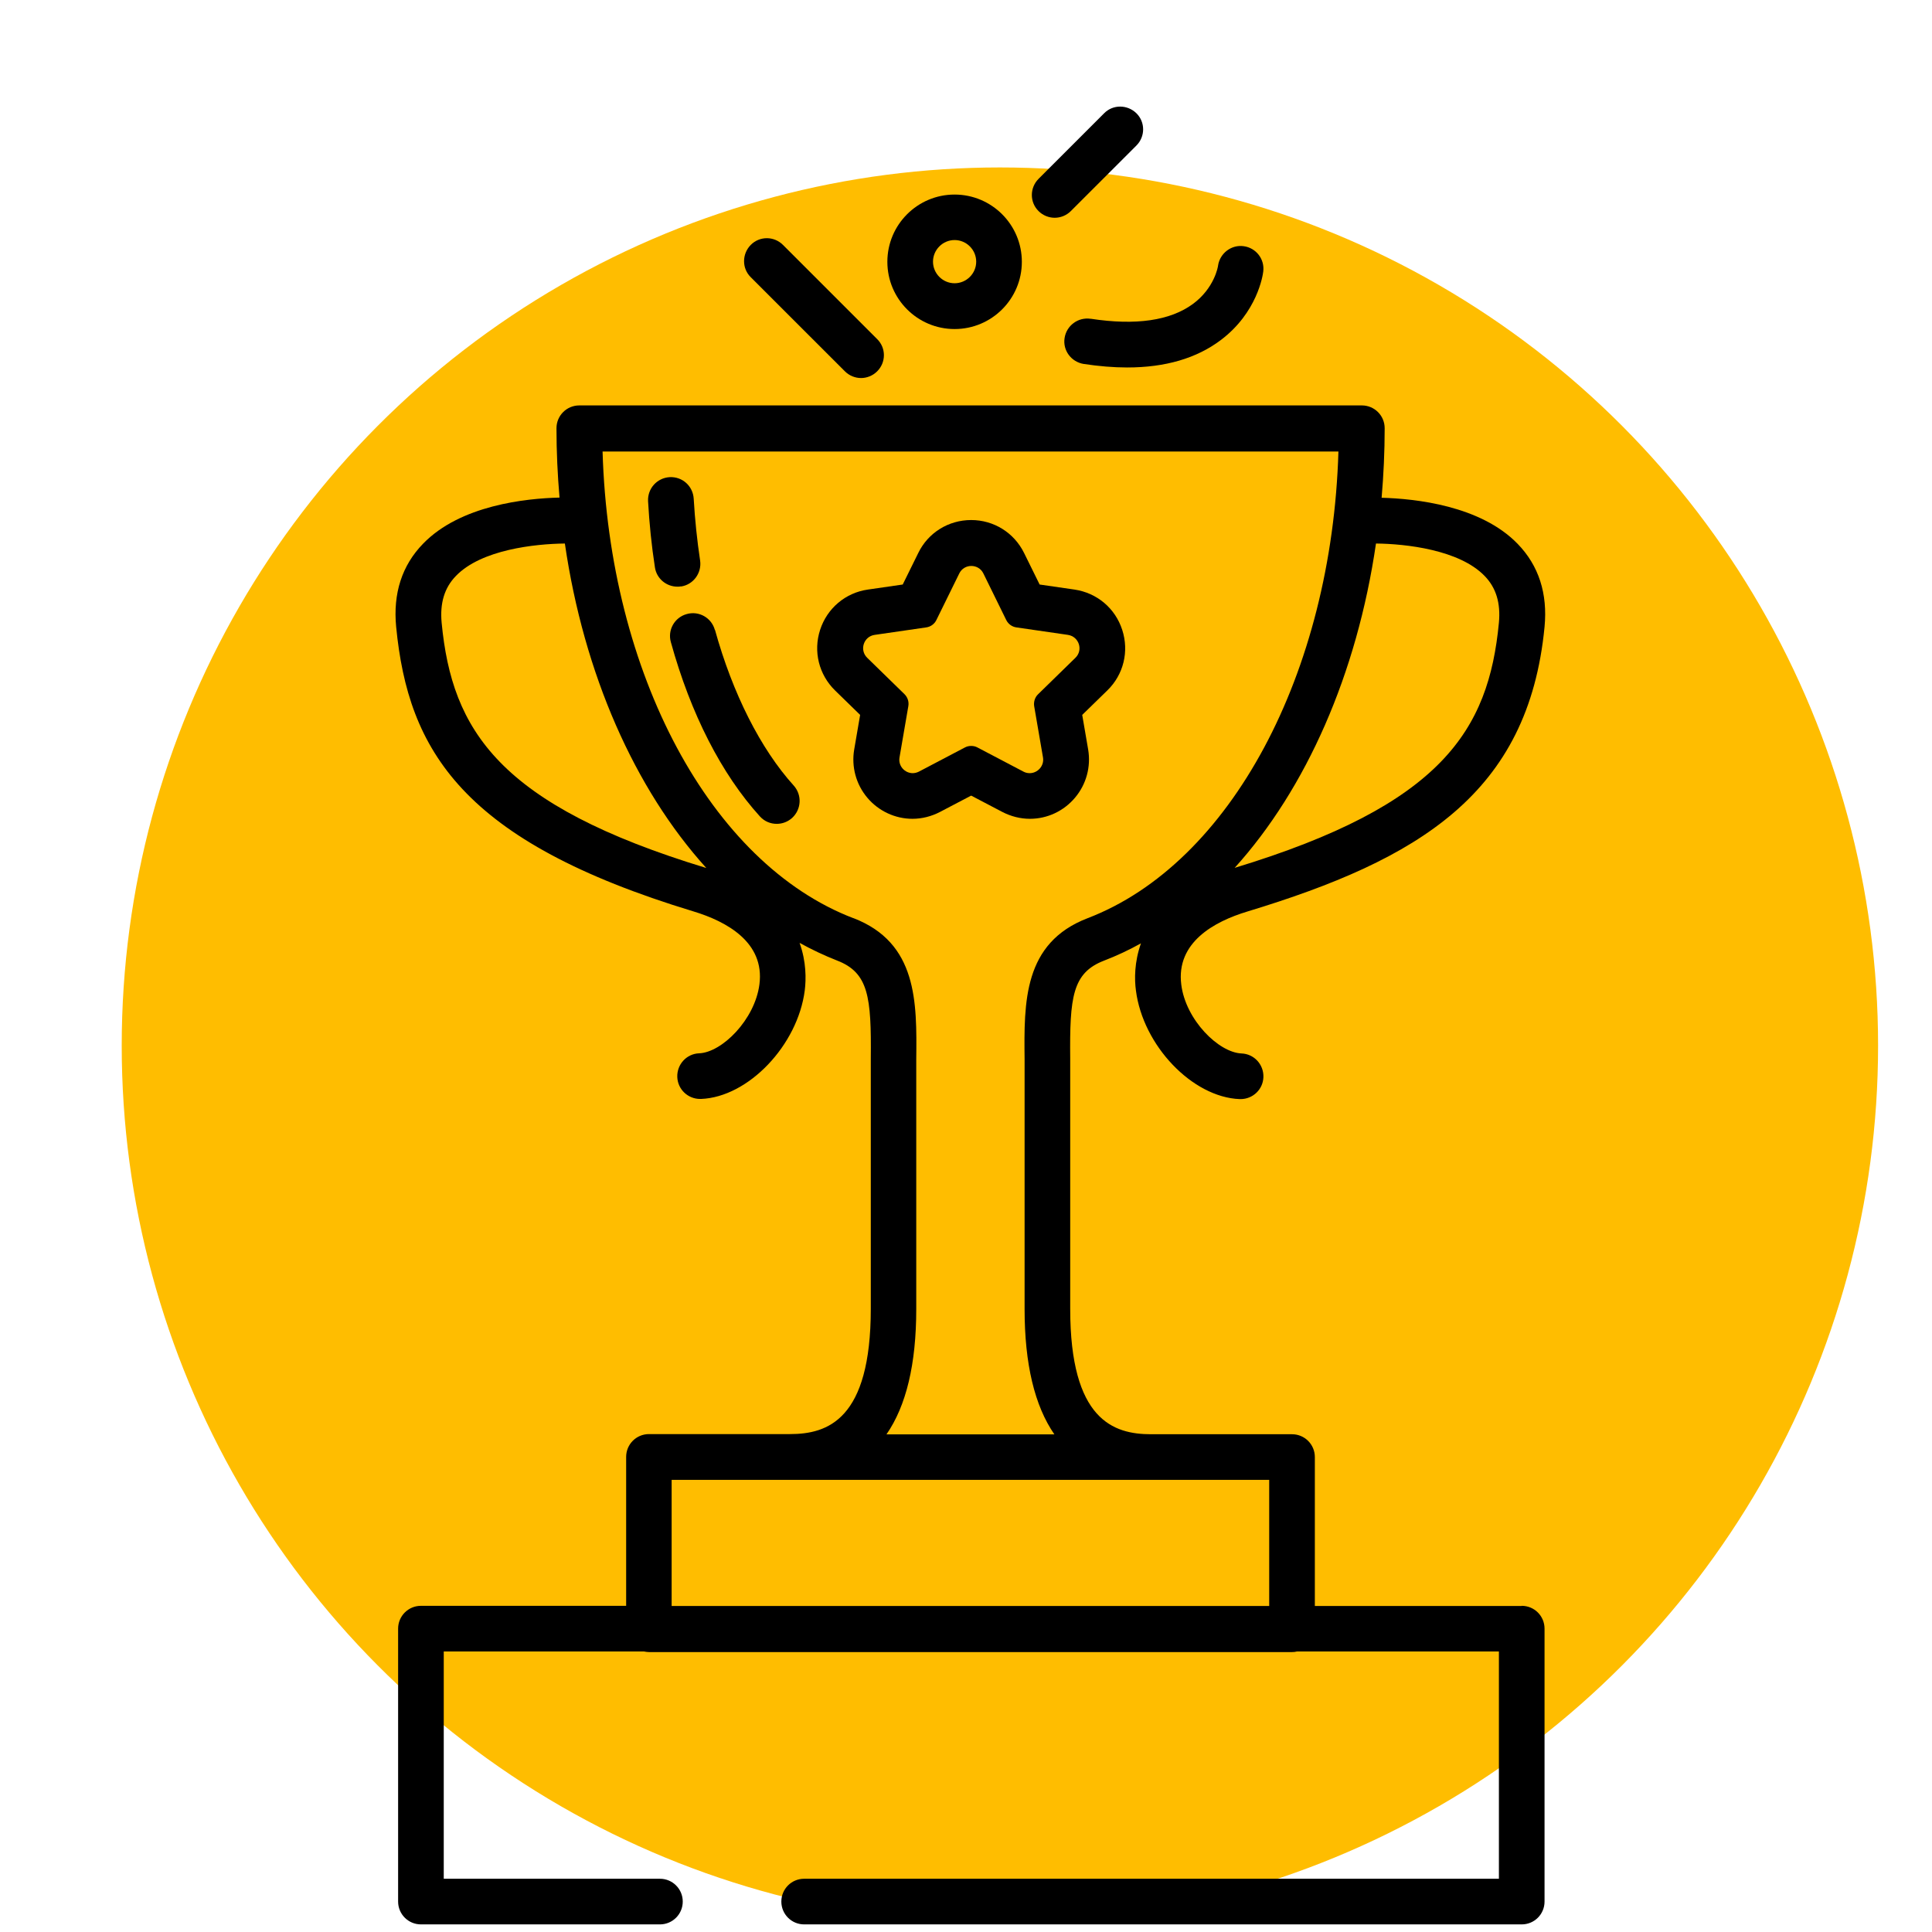 <svg width="64" height="64" viewBox="0 0 64 64" fill="none" xmlns="http://www.w3.org/2000/svg">
<circle cx="33.123" cy="34.638" r="29.091" fill="#FFBD00"/>
<path d="M23.68 20.866C23.569 20.463 23.151 20.226 22.748 20.342C22.345 20.453 22.108 20.871 22.224 21.274C22.879 23.643 23.897 25.638 25.172 27.044C25.323 27.211 25.525 27.291 25.731 27.291C25.913 27.291 26.094 27.226 26.24 27.095C26.548 26.812 26.573 26.339 26.296 26.026C25.197 24.812 24.27 22.977 23.685 20.866H23.68Z" fill="black"/>
<path d="M22.557 19.429C22.97 19.368 23.252 18.98 23.192 18.567C23.091 17.897 23.02 17.212 22.98 16.521C22.955 16.103 22.607 15.785 22.184 15.806C21.765 15.831 21.448 16.183 21.468 16.602C21.509 17.338 21.584 18.078 21.695 18.794C21.75 19.167 22.073 19.434 22.441 19.434C22.481 19.434 22.516 19.434 22.557 19.424V19.429Z" fill="black"/>
<path d="M50.404 53.2H43.556V48.267C43.556 47.849 43.218 47.511 42.8 47.511H38.128C36.883 47.511 35.452 47.037 35.452 43.358V35.673C35.452 35.472 35.452 35.27 35.452 35.074C35.432 33.033 35.523 32.227 36.571 31.823C36.989 31.662 37.398 31.471 37.796 31.249C37.574 31.874 37.579 32.448 37.629 32.811C37.861 34.635 39.499 36.349 41.066 36.409C41.076 36.409 41.086 36.409 41.096 36.409C41.5 36.409 41.837 36.092 41.852 35.684C41.867 35.265 41.545 34.913 41.127 34.897C40.371 34.867 39.277 33.789 39.131 32.615C38.955 31.219 40.22 30.528 41.318 30.196C46.998 28.472 50.631 26.295 51.165 20.767C51.271 19.663 50.974 18.736 50.273 18.015C49.044 16.746 46.882 16.519 45.768 16.489C45.833 15.733 45.869 14.967 45.869 14.186C45.869 13.767 45.531 13.43 45.113 13.43H19.19C18.772 13.43 18.434 13.767 18.434 14.186C18.434 14.962 18.47 15.733 18.535 16.483C17.422 16.509 15.249 16.735 14.015 18.011C13.314 18.731 13.017 19.658 13.123 20.762C13.521 24.859 15.305 27.867 22.97 30.191C24.068 30.523 25.338 31.214 25.157 32.609C25.006 33.779 23.917 34.862 23.161 34.892C22.743 34.907 22.421 35.26 22.436 35.678C22.451 36.087 22.788 36.404 23.192 36.404C23.202 36.404 23.212 36.404 23.222 36.404C24.789 36.344 26.427 34.625 26.659 32.806C26.704 32.443 26.714 31.864 26.487 31.234C26.89 31.456 27.304 31.652 27.727 31.818C28.775 32.221 28.866 33.028 28.846 35.064C28.846 35.26 28.846 35.462 28.846 35.668V43.353C28.846 47.032 27.415 47.506 26.17 47.506H21.498C21.08 47.506 20.742 47.843 20.742 48.262V53.195H13.944C13.526 53.195 13.188 53.533 13.188 53.951V62.992C13.188 63.41 13.526 63.748 13.944 63.748H21.861C22.279 63.748 22.617 63.41 22.617 62.992C22.617 62.574 22.279 62.236 21.861 62.236H14.7V54.707H21.332C21.387 54.717 21.438 54.727 21.498 54.727H42.8C42.855 54.727 42.911 54.722 42.966 54.707H49.653V62.236H26.639C26.22 62.236 25.883 62.574 25.883 62.992C25.883 63.41 26.22 63.748 26.639 63.748H50.409C50.828 63.748 51.165 63.41 51.165 62.992V53.951C51.165 53.533 50.828 53.195 50.409 53.195L50.404 53.2ZM49.18 19.079C49.563 19.472 49.714 19.981 49.653 20.631C49.311 24.194 47.764 26.663 40.9 28.749C43.268 26.129 44.952 22.324 45.581 18.005C46.574 18.015 48.343 18.212 49.18 19.079V19.079ZM14.63 20.631C14.569 19.981 14.72 19.472 15.103 19.079C15.94 18.207 17.724 18.015 18.712 18.005C19.341 22.324 21.025 26.134 23.398 28.754C16.519 26.663 14.972 24.194 14.63 20.631ZM28.271 30.417C23.534 28.603 20.178 22.304 19.961 14.957H44.337C44.12 22.304 40.764 28.603 36.027 30.417C33.9 31.234 33.92 33.194 33.941 35.094C33.941 35.285 33.941 35.482 33.941 35.678V43.364C33.941 45.183 34.273 46.569 34.928 47.516H29.365C30.02 46.569 30.352 45.188 30.352 43.364V35.678C30.352 35.482 30.352 35.285 30.352 35.089C30.373 33.194 30.393 31.229 28.266 30.412L28.271 30.417ZM22.254 49.023H42.044V53.2H22.249V49.023H22.254Z" fill="black"/>
<path d="M32.176 26.358L33.204 26.897C33.487 27.043 33.799 27.124 34.117 27.124C34.696 27.124 35.24 26.867 35.613 26.423C35.986 25.98 36.142 25.4 36.047 24.831L35.85 23.682L36.682 22.871C37.221 22.347 37.407 21.576 37.175 20.865C36.944 20.149 36.339 19.64 35.593 19.53L34.439 19.363L33.925 18.32C33.592 17.645 32.922 17.227 32.171 17.227C31.421 17.227 30.745 17.645 30.418 18.32L29.904 19.363L28.75 19.53C28.009 19.635 27.399 20.149 27.167 20.865C26.935 21.581 27.127 22.347 27.661 22.871L28.493 23.682L28.296 24.831C28.2 25.4 28.357 25.98 28.729 26.423C29.102 26.867 29.652 27.124 30.226 27.124C30.544 27.124 30.856 27.043 31.138 26.897L32.166 26.358H32.176ZM30.236 25.612C29.974 25.612 29.747 25.375 29.798 25.088L30.09 23.39C30.115 23.244 30.065 23.097 29.964 22.997L28.729 21.792C28.462 21.535 28.608 21.082 28.976 21.031L30.68 20.784C30.826 20.764 30.952 20.674 31.017 20.543L31.778 18.995C31.859 18.829 32.02 18.748 32.176 18.748C32.333 18.748 32.494 18.829 32.575 18.995L33.335 20.543C33.401 20.674 33.527 20.764 33.673 20.784L35.376 21.031C35.744 21.087 35.89 21.535 35.623 21.792L34.389 22.997C34.283 23.097 34.237 23.249 34.258 23.39L34.55 25.088C34.6 25.375 34.368 25.612 34.111 25.612C34.041 25.612 33.97 25.597 33.905 25.562L32.378 24.76C32.312 24.725 32.242 24.71 32.171 24.71C32.101 24.71 32.03 24.725 31.965 24.76L30.438 25.562C30.367 25.597 30.297 25.612 30.231 25.612H30.236Z" fill="black"/>
<path d="M36.127 10.56C35.714 10.5 35.331 10.782 35.266 11.195C35.2 11.608 35.487 11.991 35.901 12.057C36.405 12.132 36.883 12.173 37.337 12.173C38.602 12.173 39.64 11.87 40.446 11.261C41.645 10.354 41.832 9.129 41.847 8.993C41.898 8.585 41.61 8.212 41.202 8.156C40.794 8.096 40.411 8.388 40.35 8.796C40.35 8.827 40.229 9.547 39.514 10.071C38.763 10.621 37.629 10.787 36.138 10.56H36.127Z" fill="black"/>
<path d="M27.989 12.301C28.135 12.447 28.332 12.523 28.523 12.523C28.715 12.523 28.911 12.447 29.057 12.301C29.355 12.004 29.355 11.525 29.057 11.233L25.938 8.114C25.641 7.816 25.162 7.816 24.869 8.114C24.577 8.411 24.572 8.89 24.869 9.182L27.989 12.301Z" fill="black"/>
<path d="M34.938 7.214C35.13 7.214 35.326 7.139 35.472 6.993L37.645 4.821C37.942 4.523 37.942 4.045 37.645 3.752C37.347 3.46 36.868 3.455 36.576 3.752L34.404 5.924C34.107 6.222 34.107 6.7 34.404 6.993C34.55 7.139 34.747 7.214 34.938 7.214Z" fill="black"/>
<path d="M31.622 10.9C32.852 10.9 33.85 9.902 33.85 8.673C33.85 7.443 32.852 6.445 31.622 6.445C30.393 6.445 29.395 7.443 29.395 8.673C29.395 9.902 30.393 10.9 31.622 10.9ZM31.622 7.952C32.016 7.952 32.338 8.275 32.338 8.668C32.338 9.061 32.016 9.383 31.622 9.383C31.229 9.383 30.907 9.061 30.907 8.668C30.907 8.275 31.229 7.952 31.622 7.952Z" fill="black"/>
</svg>
